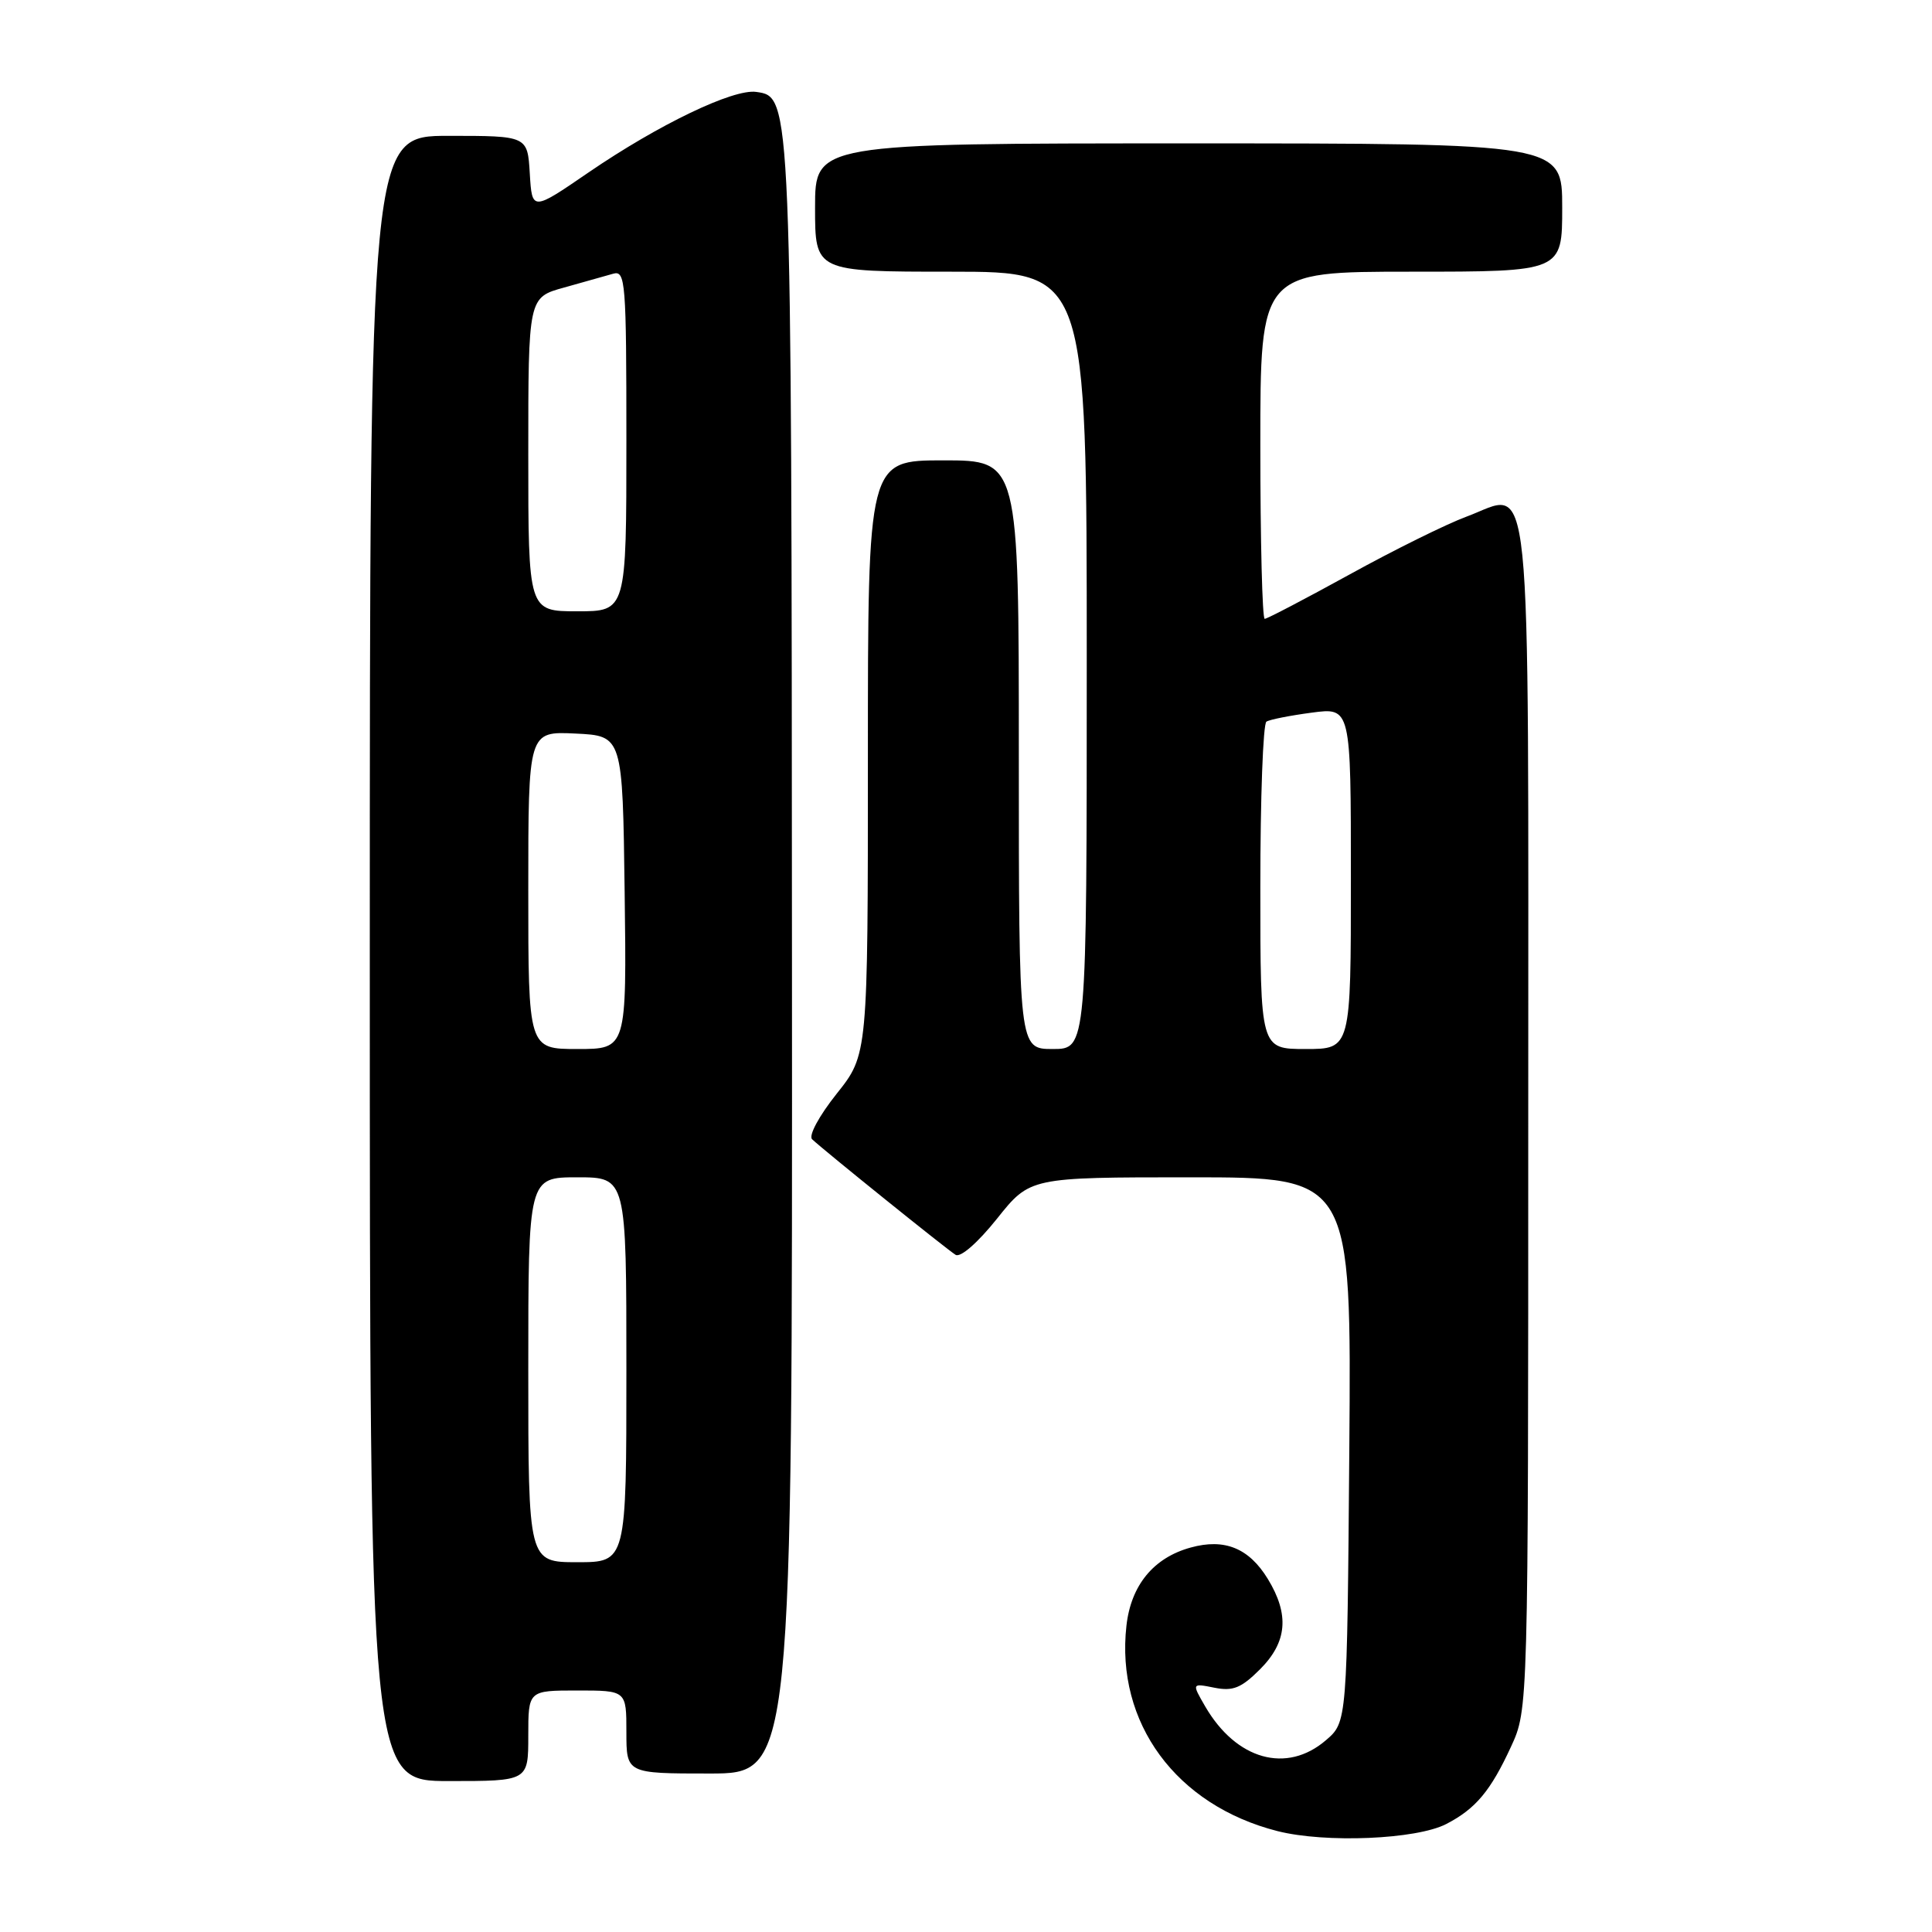 <?xml version="1.0" encoding="UTF-8" standalone="no"?>
<!DOCTYPE svg PUBLIC "-//W3C//DTD SVG 1.1//EN" "http://www.w3.org/Graphics/SVG/1.1/DTD/svg11.dtd" >
<svg xmlns="http://www.w3.org/2000/svg" xmlns:xlink="http://www.w3.org/1999/xlink" version="1.1" viewBox="0 0 256 256">
 <g >
 <path fill="currentColor"
d=" M 191.64 241.69 C 195.54 239.67 197.51 237.31 200.21 231.46 C 202.50 226.50 202.50 226.50 202.50 148.29 C 202.50 58.86 203.15 65.19 194.31 68.46 C 191.66 69.44 184.70 72.88 178.83 76.12 C 172.96 79.35 167.89 82.00 167.58 82.00 C 167.26 82.00 167.00 71.65 167.00 59.00 C 167.00 36.00 167.00 36.00 187.00 36.00 C 207.00 36.00 207.00 36.00 207.00 27.50 C 207.00 19.00 207.00 19.00 157.50 19.00 C 108.00 19.00 108.00 19.00 108.00 27.50 C 108.00 36.00 108.00 36.00 126.00 36.00 C 144.00 36.00 144.00 36.00 144.00 87.50 C 144.00 139.00 144.00 139.00 139.50 139.00 C 135.00 139.00 135.00 139.00 135.00 100.00 C 135.00 61.00 135.00 61.00 125.00 61.00 C 115.00 61.00 115.00 61.00 115.00 100.37 C 115.00 139.74 115.00 139.74 110.86 144.93 C 108.53 147.86 107.11 150.49 107.61 150.96 C 109.25 152.50 125.49 165.58 126.62 166.27 C 127.27 166.67 129.56 164.67 132.11 161.48 C 136.48 156.00 136.48 156.00 157.78 156.00 C 179.07 156.00 179.07 156.00 178.79 192.09 C 178.50 228.18 178.50 228.18 175.69 230.59 C 170.49 235.06 163.82 233.20 159.70 226.12 C 157.91 223.03 157.91 223.03 160.91 223.63 C 163.37 224.12 164.47 223.68 166.96 221.19 C 170.56 217.59 170.88 213.95 168.00 209.23 C 165.50 205.13 162.26 203.81 157.76 205.06 C 152.85 206.41 149.86 210.05 149.26 215.41 C 147.81 228.28 155.84 239.21 169.27 242.63 C 175.62 244.24 187.68 243.74 191.64 241.69 Z  M 70.00 230.00 C 70.00 224.00 70.00 224.00 76.50 224.00 C 83.00 224.00 83.00 224.00 83.00 229.50 C 83.00 235.00 83.00 235.00 94.00 235.00 C 105.00 235.00 105.00 235.00 104.94 127.25 C 104.88 12.61 104.89 12.84 100.21 12.18 C 97.17 11.74 87.27 16.50 78.00 22.84 C 70.50 27.98 70.50 27.98 70.20 22.99 C 69.90 18.00 69.90 18.00 59.45 18.00 C 49.00 18.00 49.00 18.00 49.00 127.00 C 49.00 236.00 49.00 236.00 59.50 236.00 C 70.00 236.00 70.00 236.00 70.00 230.00 Z  M 167.00 117.56 C 167.00 105.77 167.36 95.89 167.81 95.62 C 168.25 95.34 170.95 94.81 173.81 94.43 C 179.00 93.74 179.00 93.74 179.00 116.37 C 179.00 139.00 179.00 139.00 173.00 139.00 C 167.00 139.00 167.00 139.00 167.00 117.56 Z  M 70.00 181.50 C 70.00 156.00 70.00 156.00 76.50 156.00 C 83.00 156.00 83.00 156.00 83.00 181.50 C 83.00 207.00 83.00 207.00 76.50 207.00 C 70.00 207.00 70.00 207.00 70.00 181.50 Z  M 70.00 117.95 C 70.00 96.90 70.00 96.90 76.25 97.20 C 82.50 97.50 82.50 97.50 82.77 118.25 C 83.04 139.00 83.04 139.00 76.52 139.00 C 70.00 139.00 70.00 139.00 70.00 117.95 Z  M 70.00 60.21 C 70.00 39.41 70.00 39.41 74.75 38.10 C 77.36 37.37 80.29 36.55 81.25 36.27 C 82.88 35.80 83.00 37.32 83.00 58.38 C 83.00 81.00 83.00 81.00 76.50 81.00 C 70.00 81.00 70.00 81.00 70.00 60.21 Z "/>
</g>
</svg>
